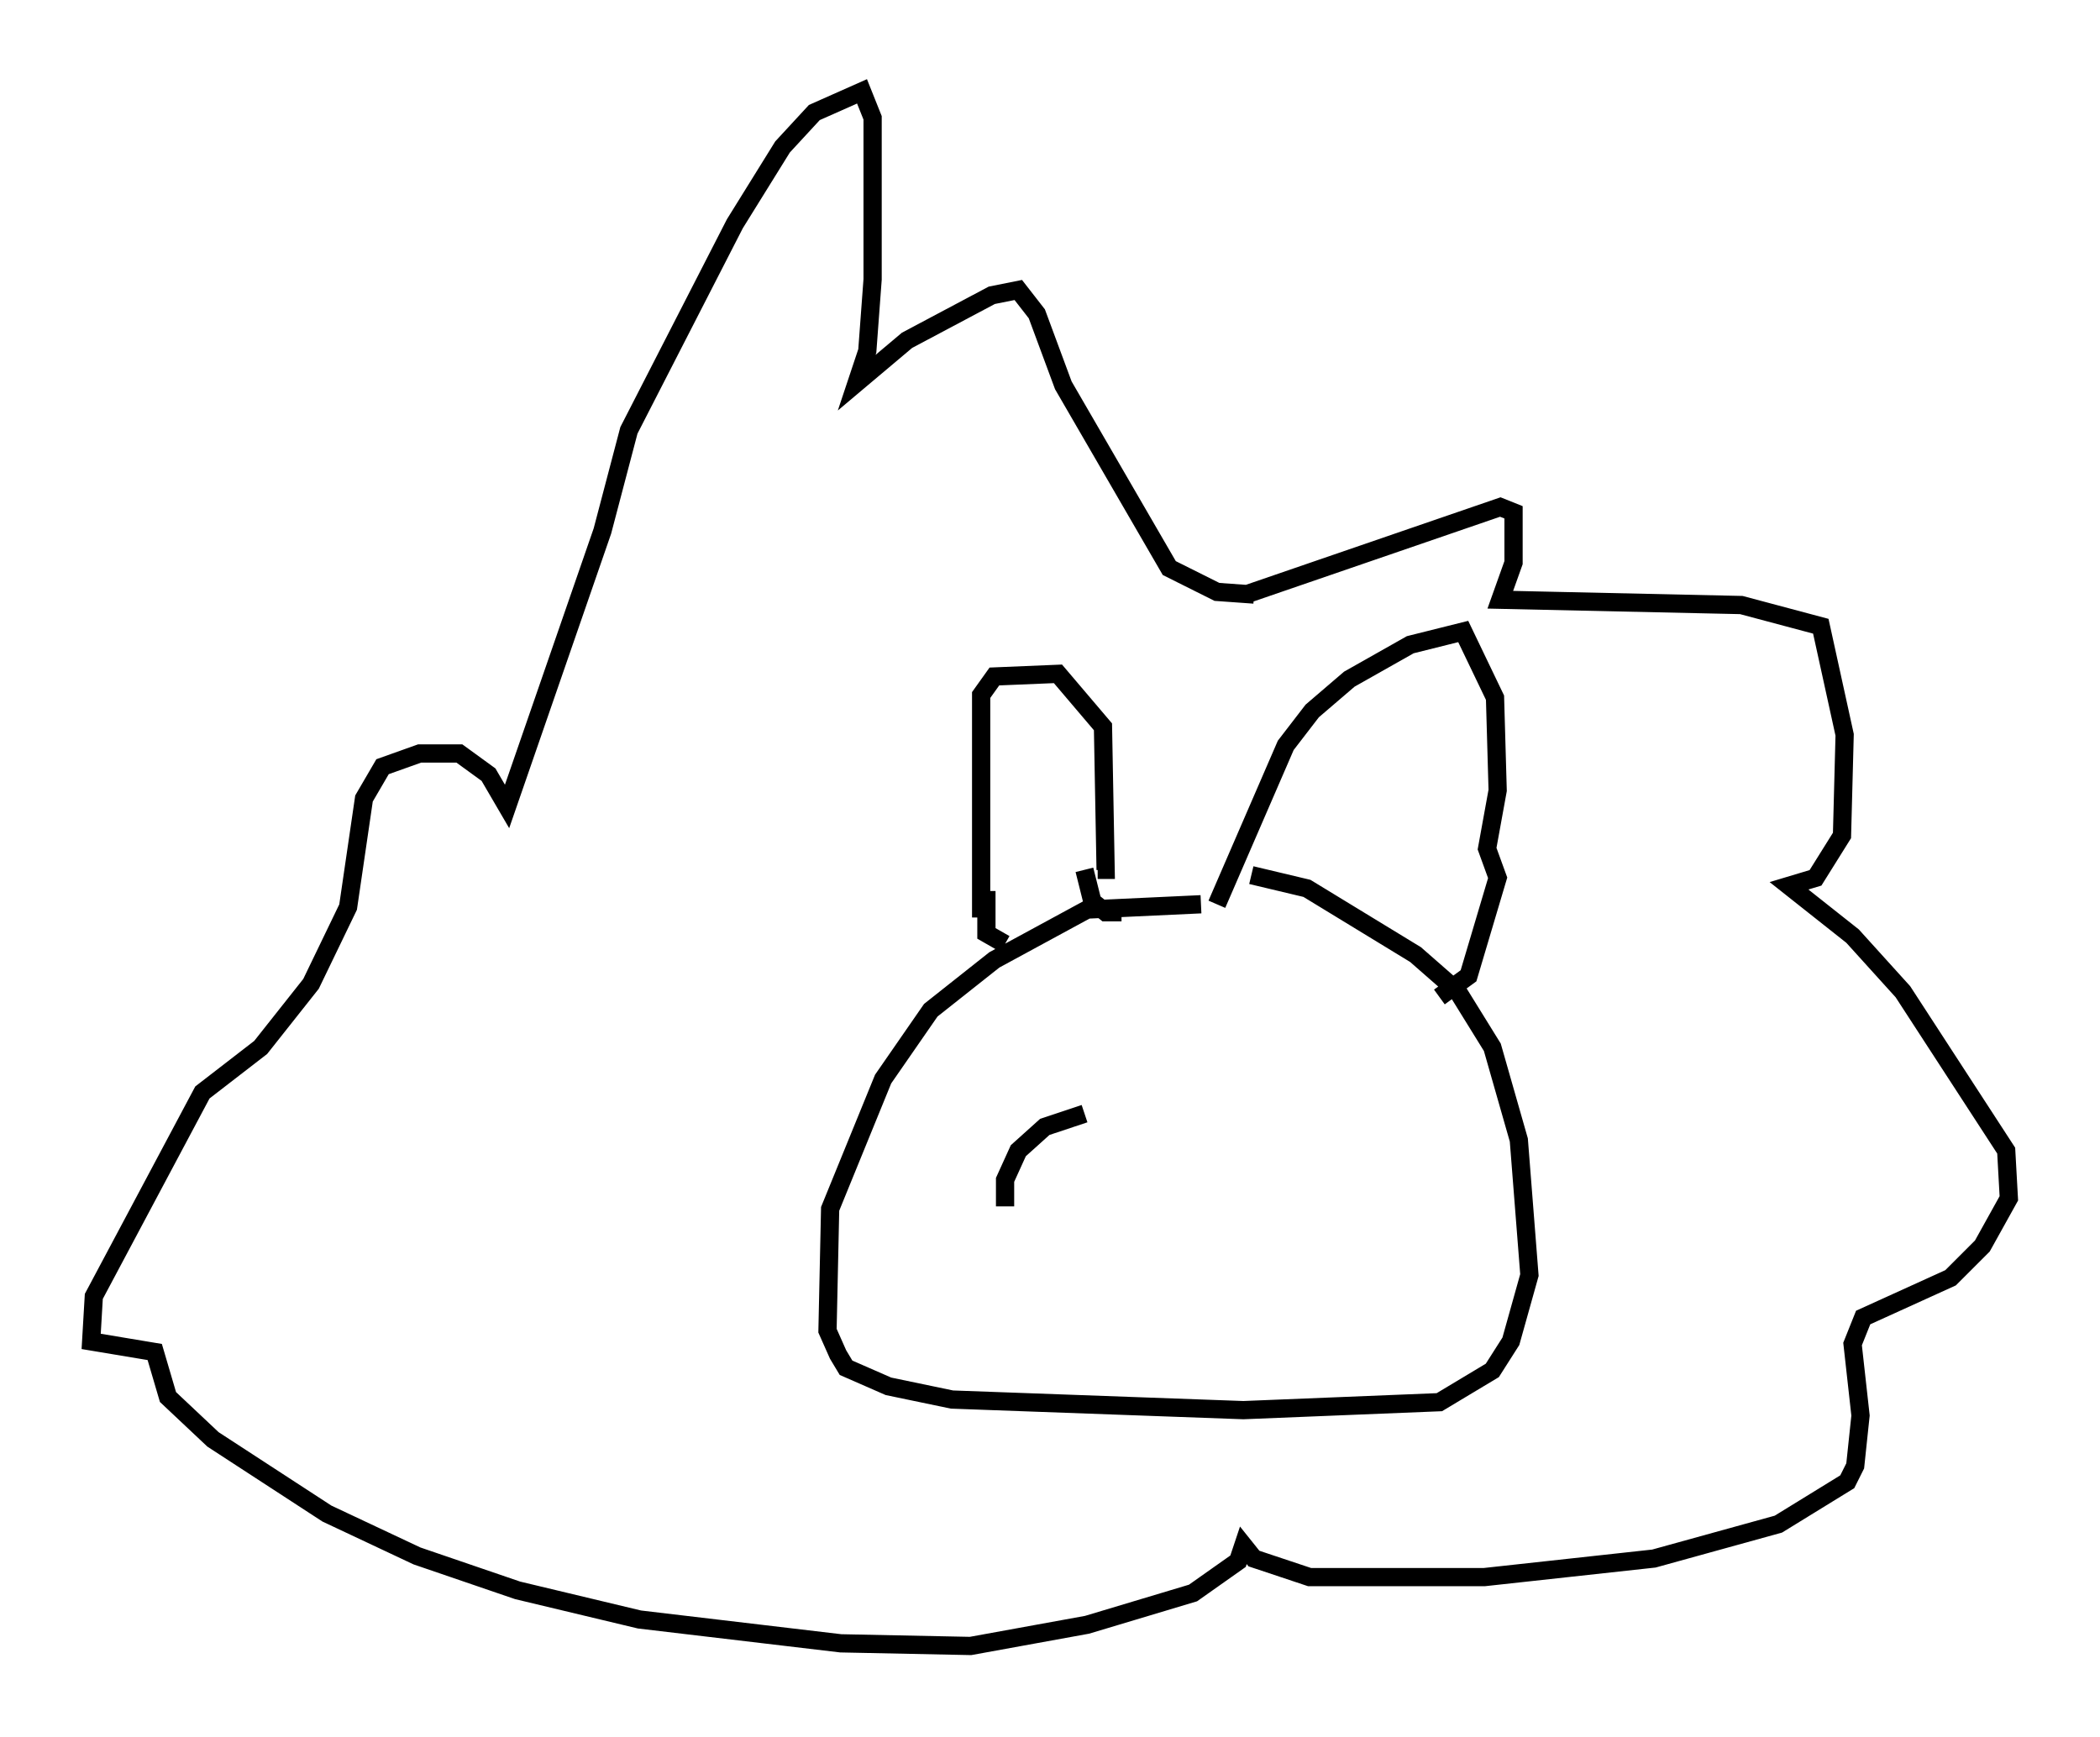 <?xml version="1.0" encoding="utf-8" ?>
<svg baseProfile="full" height="95.262" version="1.1" width="115.162" xmlns="http://www.w3.org/2000/svg" xmlns:ev="http://www.w3.org/2001/xml-events" xmlns:xlink="http://www.w3.org/1999/xlink"><defs /><rect fill="white" height="95.262" width="115.162" x="0" y="0" /><path d="M70.363, 51.48 m-4.503, -1.888 l-6.246, 0.291 -5.084, 2.76 l-3.486, 2.76 -2.615, 3.777 l-2.905, 7.117 -0.145, 6.682 l0.581, 1.307 0.436, 0.726 l2.324, 1.017 3.486, 0.726 l15.978, 0.581 10.749, -0.436 l2.905, -1.743 1.017, -1.598 l1.017, -3.631 -0.581, -7.408 l-1.453, -5.084 -1.888, -3.05 l-2.324, -2.034 -5.955, -3.631 l-3.05, -0.726 m-14.816, 2.324 l0.0, -12.201 0.726, -1.017 l3.486, -0.145 2.469, 2.905 l0.145, 7.844 -0.436, 0.0 m-6.101, 1.162 l0.0, 2.324 1.017, 0.581 m4.358, -4.067 l0.436, 1.743 0.726, 0.581 l0.872, 0.0 m5.229, -0.436 l3.777, -8.715 1.453, -1.888 l2.034, -1.743 3.341, -1.888 l2.905, -0.726 1.743, 3.631 l0.145, 5.084 -0.581, 3.196 l0.581, 1.598 -1.598, 5.374 l-1.598, 1.162 m-10.603, -22.078 l13.944, -4.793 0.726, 0.291 l0.0, 2.76 -0.726, 2.034 l13.218, 0.291 4.358, 1.162 l1.307, 5.955 -0.145, 5.52 l-1.453, 2.324 -1.453, 0.436 l3.486, 2.76 2.76, 3.05 l5.665, 8.715 0.145, 2.615 l-1.453, 2.615 -1.743, 1.743 l-4.793, 2.179 -0.581, 1.453 l0.436, 3.922 -0.291, 2.76 l-0.436, 0.872 -3.777, 2.324 l-6.827, 1.888 -9.296, 1.017 l-9.587, 0.0 -3.05, -1.017 l-0.581, -0.726 -0.291, 0.872 l-2.469, 1.743 -5.81, 1.743 l-6.391, 1.162 -7.117, -0.145 l-11.039, -1.307 -6.682, -1.598 l-5.52, -1.888 -4.939, -2.324 l-6.246, -4.067 -2.469, -2.324 l-0.726, -2.469 -3.486, -0.581 l0.145, -2.469 5.955, -11.184 l3.196, -2.469 2.76, -3.486 l2.034, -4.212 0.872, -5.955 l1.017, -1.743 2.034, -0.726 l2.179, 0.0 1.598, 1.162 l1.017, 1.743 5.229, -15.106 l1.453, -5.52 5.81, -11.33 l2.615, -4.212 1.743, -1.888 l2.615, -1.162 0.581, 1.453 l0.0, 8.86 -0.291, 3.922 l-0.581, 1.743 2.76, -2.324 l4.648, -2.469 1.453, -0.291 l1.017, 1.307 1.453, 3.922 l5.81, 10.022 2.615, 1.307 l2.034, 0.145 m0.0, 0.0 l0.0, 0.0 m-9.296, 28.469 l-2.179, 0.726 -1.453, 1.307 l-0.726, 1.598 0.0, 1.453 " fill="none" stroke="black" stroke-width="1" /></svg>